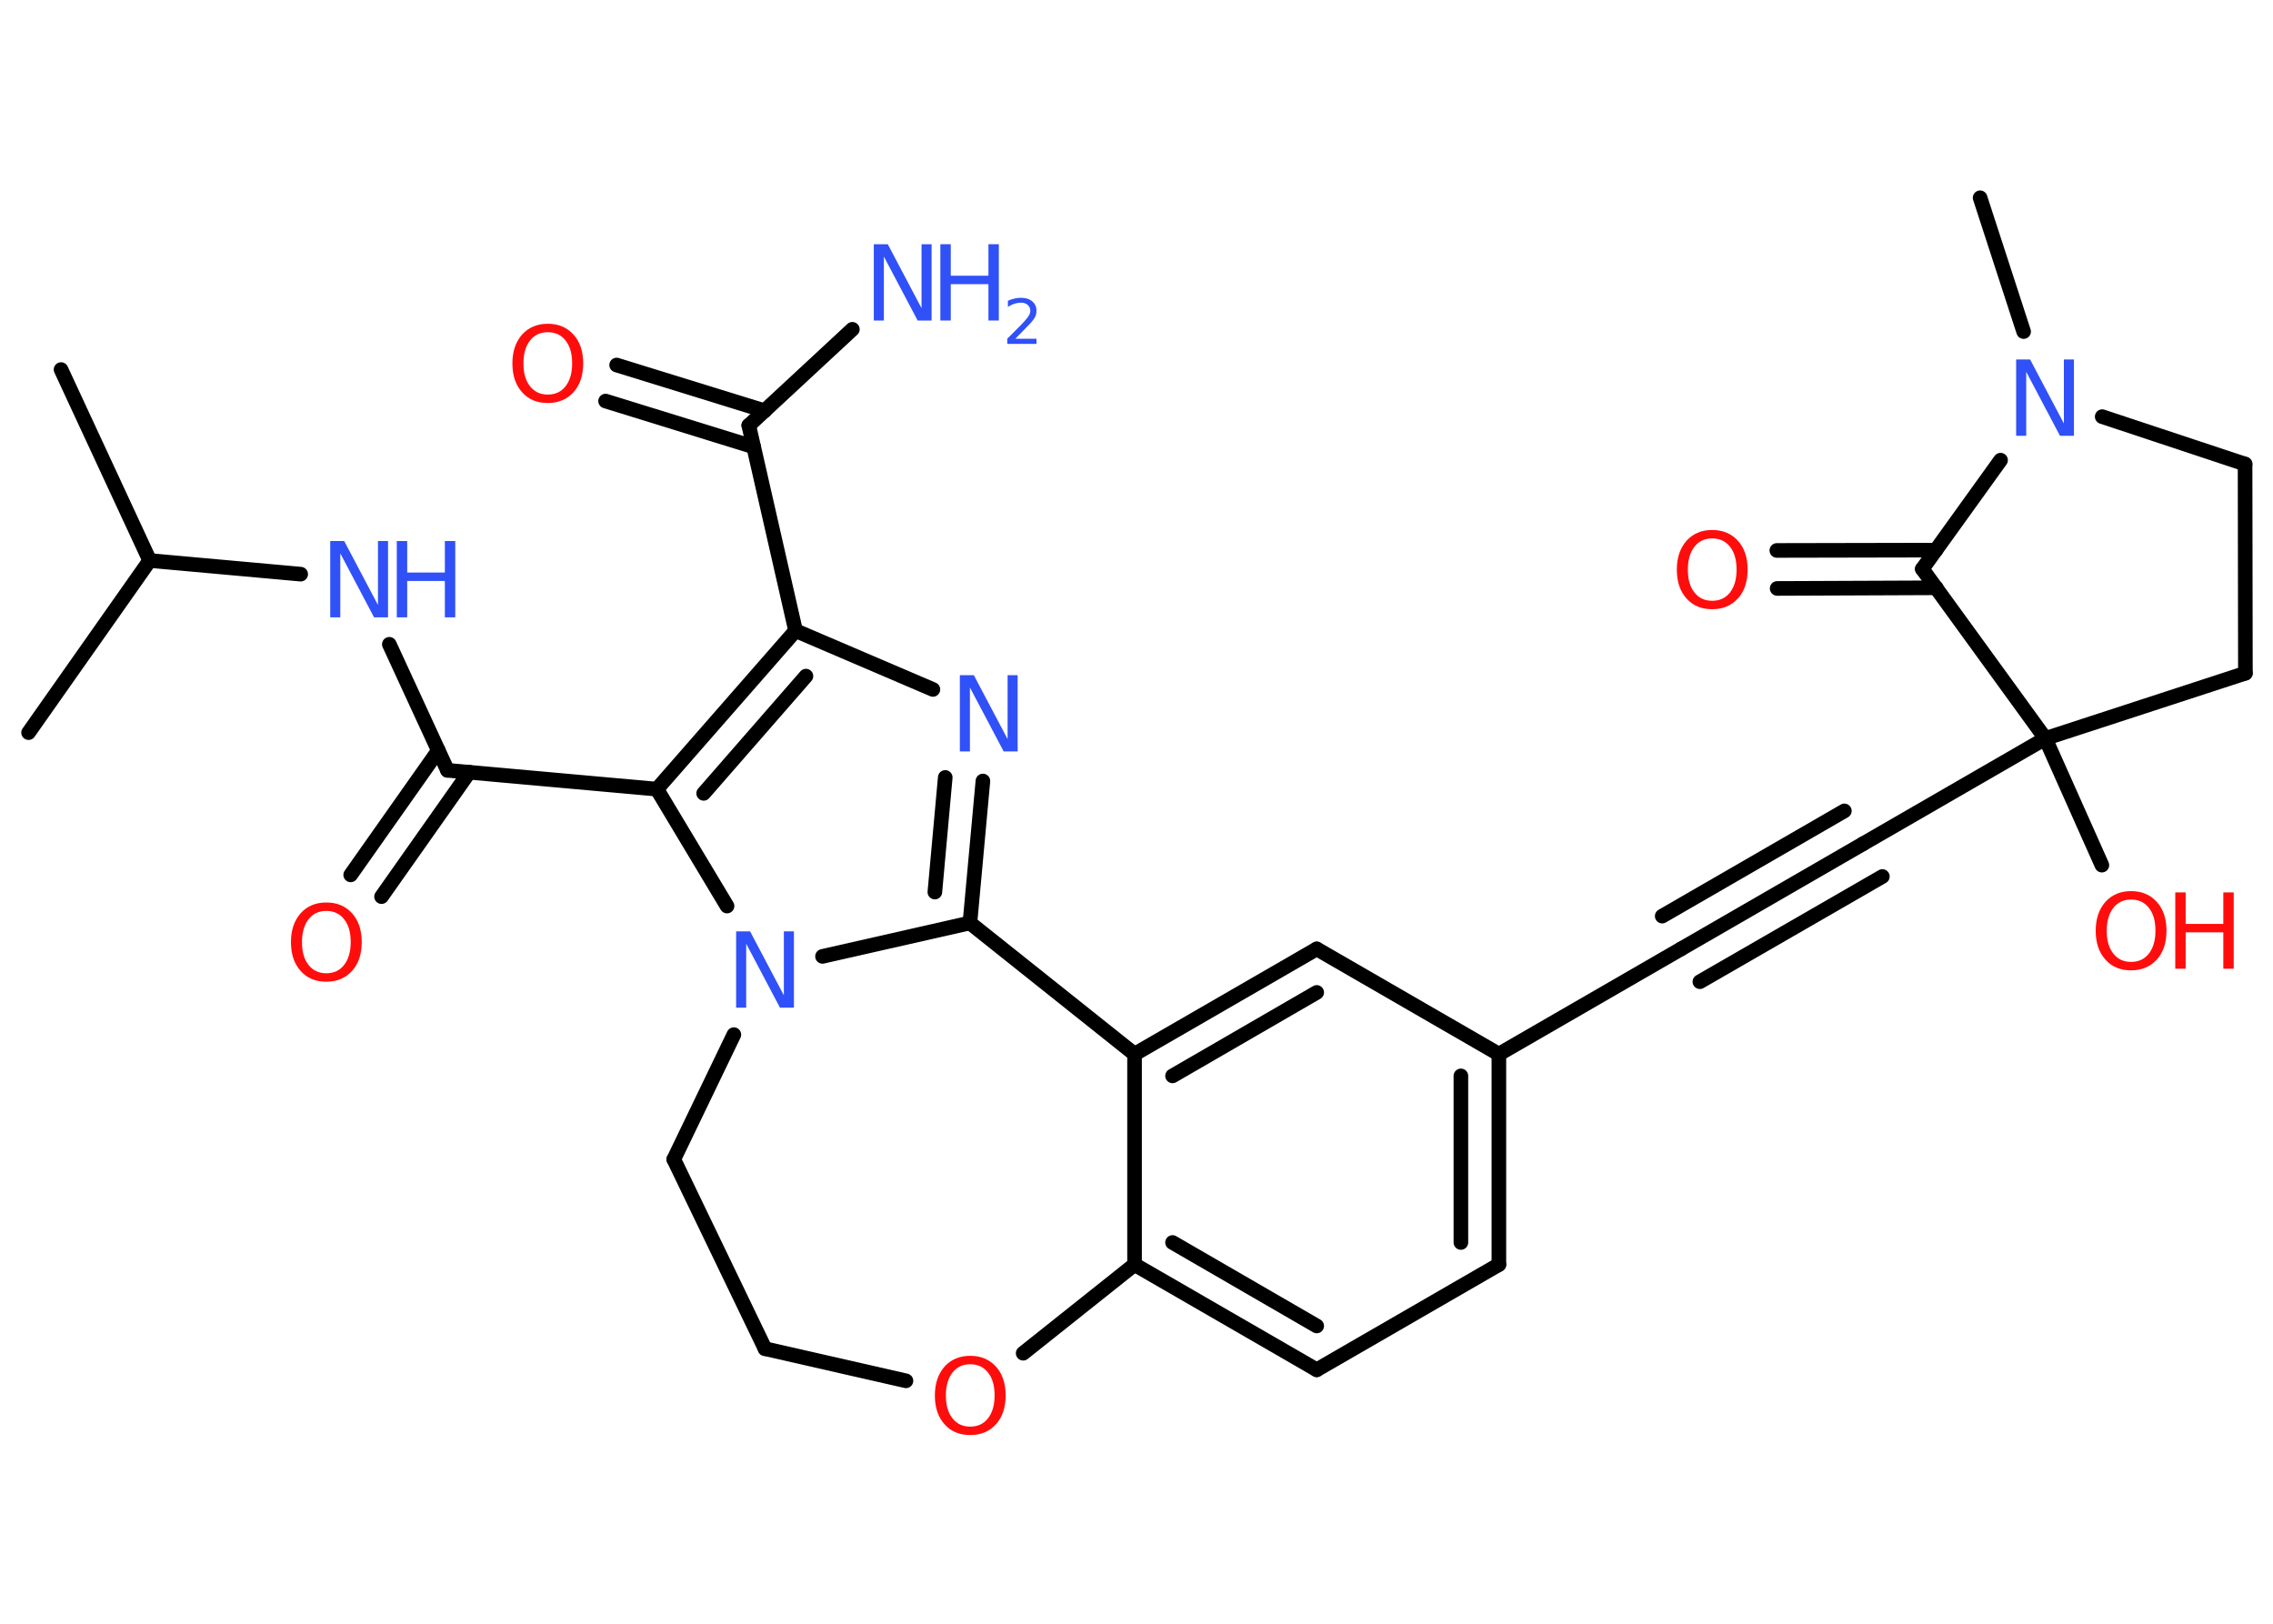 <?xml version='1.0' encoding='UTF-8'?>
<!DOCTYPE svg PUBLIC "-//W3C//DTD SVG 1.1//EN" "http://www.w3.org/Graphics/SVG/1.1/DTD/svg11.dtd">
<svg version='1.2' xmlns='http://www.w3.org/2000/svg' xmlns:xlink='http://www.w3.org/1999/xlink' width='70.0mm' height='50.0mm' viewBox='0 0 70.0 50.0'>
  <desc>Generated by the Chemistry Development Kit (http://github.com/cdk)</desc>
  <g stroke-linecap='round' stroke-linejoin='round' stroke='#000000' stroke-width='.45' fill='#3050F8'>
    <rect x='.0' y='.0' width='70.0' height='50.0' fill='#FFFFFF' stroke='none'/>
    <g id='mol1' class='mol'>
      <line id='mol1bnd1' class='bond' x1='1.88' y1='11.38' x2='4.61' y2='17.26'/>
      <line id='mol1bnd2' class='bond' x1='4.61' y1='17.26' x2='.88' y2='22.56'/>
      <line id='mol1bnd3' class='bond' x1='4.61' y1='17.26' x2='9.26' y2='17.68'/>
      <line id='mol1bnd4' class='bond' x1='11.99' y1='19.84' x2='13.78' y2='23.72'/>
      <g id='mol1bnd5' class='bond'>
        <line x1='14.45' y1='23.78' x2='11.75' y2='27.61'/>
        <line x1='13.5' y1='23.11' x2='10.8' y2='26.94'/>
      </g>
      <line id='mol1bnd6' class='bond' x1='13.78' y1='23.72' x2='20.23' y2='24.3'/>
      <g id='mol1bnd7' class='bond'>
        <line x1='24.5' y1='19.42' x2='20.23' y2='24.3'/>
        <line x1='24.82' y1='20.82' x2='21.67' y2='24.43'/>
      </g>
      <line id='mol1bnd8' class='bond' x1='24.5' y1='19.42' x2='23.06' y2='13.1'/>
      <line id='mol1bnd9' class='bond' x1='23.06' y1='13.1' x2='26.25' y2='10.14'/>
      <g id='mol1bnd10' class='bond'>
        <line x1='23.21' y1='13.76' x2='18.65' y2='12.35'/>
        <line x1='23.55' y1='12.65' x2='18.99' y2='11.24'/>
      </g>
      <line id='mol1bnd11' class='bond' x1='24.5' y1='19.42' x2='28.73' y2='21.23'/>
      <g id='mol1bnd12' class='bond'>
        <line x1='29.87' y1='28.42' x2='30.27' y2='24.05'/>
        <line x1='28.79' y1='27.47' x2='29.11' y2='23.94'/>
      </g>
      <line id='mol1bnd13' class='bond' x1='29.87' y1='28.42' x2='25.33' y2='29.45'/>
      <line id='mol1bnd14' class='bond' x1='20.23' y1='24.3' x2='22.39' y2='27.9'/>
      <line id='mol1bnd15' class='bond' x1='22.6' y1='31.86' x2='20.75' y2='35.7'/>
      <line id='mol1bnd16' class='bond' x1='20.75' y1='35.7' x2='23.56' y2='41.53'/>
      <line id='mol1bnd17' class='bond' x1='23.56' y1='41.53' x2='27.9' y2='42.52'/>
      <line id='mol1bnd18' class='bond' x1='31.51' y1='41.67' x2='34.94' y2='38.94'/>
      <g id='mol1bnd19' class='bond'>
        <line x1='34.94' y1='38.94' x2='40.55' y2='42.18'/>
        <line x1='36.11' y1='38.26' x2='40.55' y2='40.83'/>
      </g>
      <line id='mol1bnd20' class='bond' x1='40.55' y1='42.18' x2='46.16' y2='38.94'/>
      <g id='mol1bnd21' class='bond'>
        <line x1='46.16' y1='38.94' x2='46.16' y2='32.46'/>
        <line x1='44.99' y1='38.26' x2='44.99' y2='33.13'/>
      </g>
      <line id='mol1bnd22' class='bond' x1='46.16' y1='32.46' x2='51.77' y2='29.22'/>
      <g id='mol1bnd23' class='bond'>
        <line x1='51.77' y1='29.22' x2='57.38' y2='25.98'/>
        <line x1='51.19' y1='28.21' x2='56.8' y2='24.97'/>
        <line x1='52.35' y1='30.23' x2='57.97' y2='26.99'/>
      </g>
      <line id='mol1bnd24' class='bond' x1='57.38' y1='25.98' x2='62.99' y2='22.74'/>
      <line id='mol1bnd25' class='bond' x1='62.99' y1='22.74' x2='64.73' y2='26.64'/>
      <line id='mol1bnd26' class='bond' x1='62.99' y1='22.74' x2='69.15' y2='20.73'/>
      <line id='mol1bnd27' class='bond' x1='69.15' y1='20.73' x2='69.14' y2='14.29'/>
      <line id='mol1bnd28' class='bond' x1='69.14' y1='14.29' x2='64.74' y2='12.83'/>
      <line id='mol1bnd29' class='bond' x1='62.32' y1='10.21' x2='60.98' y2='6.09'/>
      <line id='mol1bnd30' class='bond' x1='61.61' y1='14.17' x2='59.2' y2='17.52'/>
      <line id='mol1bnd31' class='bond' x1='62.99' y1='22.74' x2='59.2' y2='17.52'/>
      <g id='mol1bnd32' class='bond'>
        <line x1='59.63' y1='18.1' x2='54.73' y2='18.12'/>
        <line x1='59.62' y1='16.94' x2='54.72' y2='16.95'/>
      </g>
      <line id='mol1bnd33' class='bond' x1='46.16' y1='32.46' x2='40.55' y2='29.22'/>
      <g id='mol1bnd34' class='bond'>
        <line x1='40.55' y1='29.22' x2='34.94' y2='32.46'/>
        <line x1='40.55' y1='30.56' x2='36.11' y2='33.13'/>
      </g>
      <line id='mol1bnd35' class='bond' x1='34.94' y1='38.94' x2='34.94' y2='32.46'/>
      <line id='mol1bnd36' class='bond' x1='29.87' y1='28.42' x2='34.94' y2='32.46'/>
      <g id='mol1atm4' class='atom'>
        <path d='M10.17 16.66h.43l1.04 1.97v-1.97h.31v2.35h-.43l-1.04 -1.97v1.97h-.31v-2.35z' stroke='none'/>
        <path d='M12.22 16.66h.32v.97h1.16v-.97h.32v2.35h-.32v-1.12h-1.16v1.12h-.32v-2.35z' stroke='none'/>
      </g>
      <path id='mol1atm6' class='atom' d='M10.05 28.05q-.35 .0 -.55 .26q-.2 .26 -.2 .7q.0 .45 .2 .7q.2 .26 .55 .26q.35 .0 .55 -.26q.2 -.26 .2 -.7q.0 -.45 -.2 -.7q-.2 -.26 -.55 -.26zM10.05 27.79q.49 .0 .79 .33q.3 .33 .3 .89q.0 .56 -.3 .89q-.3 .33 -.79 .33q-.5 .0 -.79 -.33q-.3 -.33 -.3 -.89q.0 -.55 .3 -.89q.3 -.33 .79 -.33z' stroke='none' fill='#FF0D0D'/>
      <g id='mol1atm10' class='atom'>
        <path d='M26.91 7.52h.43l1.04 1.97v-1.97h.31v2.35h-.43l-1.04 -1.97v1.97h-.31v-2.35z' stroke='none'/>
        <path d='M28.96 7.52h.32v.97h1.16v-.97h.32v2.35h-.32v-1.12h-1.16v1.12h-.32v-2.35z' stroke='none'/>
        <path d='M31.25 10.43h.67v.16h-.9v-.16q.11 -.11 .3 -.3q.19 -.19 .24 -.25q.09 -.1 .13 -.17q.04 -.07 .04 -.14q.0 -.11 -.08 -.18q-.08 -.07 -.21 -.07q-.09 .0 -.19 .03q-.1 .03 -.21 .1v-.19q.12 -.05 .22 -.07q.1 -.02 .18 -.02q.22 .0 .35 .11q.13 .11 .13 .29q.0 .09 -.03 .16q-.03 .08 -.12 .18q-.02 .03 -.15 .16q-.13 .13 -.36 .37z' stroke='none'/>
      </g>
      <path id='mol1atm11' class='atom' d='M16.87 10.23q-.35 .0 -.55 .26q-.2 .26 -.2 .7q.0 .45 .2 .7q.2 .26 .55 .26q.35 .0 .55 -.26q.2 -.26 .2 -.7q.0 -.45 -.2 -.7q-.2 -.26 -.55 -.26zM16.87 9.97q.49 .0 .79 .33q.3 .33 .3 .89q.0 .56 -.3 .89q-.3 .33 -.79 .33q-.5 .0 -.79 -.33q-.3 -.33 -.3 -.89q.0 -.55 .3 -.89q.3 -.33 .79 -.33z' stroke='none' fill='#FF0D0D'/>
      <path id='mol1atm12' class='atom' d='M29.56 20.79h.43l1.04 1.97v-1.97h.31v2.35h-.43l-1.04 -1.97v1.97h-.31v-2.35z' stroke='none'/>
      <path id='mol1atm14' class='atom' d='M22.67 28.68h.43l1.04 1.97v-1.97h.31v2.35h-.43l-1.04 -1.97v1.97h-.31v-2.35z' stroke='none'/>
      <path id='mol1atm17' class='atom' d='M29.88 42.01q-.35 .0 -.55 .26q-.2 .26 -.2 .7q.0 .45 .2 .7q.2 .26 .55 .26q.35 .0 .55 -.26q.2 -.26 .2 -.7q.0 -.45 -.2 -.7q-.2 -.26 -.55 -.26zM29.88 41.75q.49 .0 .79 .33q.3 .33 .3 .89q.0 .56 -.3 .89q-.3 .33 -.79 .33q-.5 .0 -.79 -.33q-.3 -.33 -.3 -.89q.0 -.55 .3 -.89q.3 -.33 .79 -.33z' stroke='none' fill='#FF0D0D'/>
      <g id='mol1atm25' class='atom'>
        <path d='M65.63 27.7q-.35 .0 -.55 .26q-.2 .26 -.2 .7q.0 .45 .2 .7q.2 .26 .55 .26q.35 .0 .55 -.26q.2 -.26 .2 -.7q.0 -.45 -.2 -.7q-.2 -.26 -.55 -.26zM65.63 27.44q.49 .0 .79 .33q.3 .33 .3 .89q.0 .56 -.3 .89q-.3 .33 -.79 .33q-.5 .0 -.79 -.33q-.3 -.33 -.3 -.89q.0 -.55 .3 -.89q.3 -.33 .79 -.33z' stroke='none' fill='#FF0D0D'/>
        <path d='M66.99 27.48h.32v.97h1.16v-.97h.32v2.35h-.32v-1.12h-1.16v1.12h-.32v-2.35z' stroke='none' fill='#FF0D0D'/>
      </g>
      <path id='mol1atm28' class='atom' d='M62.09 11.07h.43l1.04 1.97v-1.97h.31v2.35h-.43l-1.04 -1.97v1.97h-.31v-2.35z' stroke='none'/>
      <path id='mol1atm31' class='atom' d='M52.73 16.58q-.35 .0 -.55 .26q-.2 .26 -.2 .7q.0 .45 .2 .7q.2 .26 .55 .26q.35 .0 .55 -.26q.2 -.26 .2 -.7q.0 -.45 -.2 -.7q-.2 -.26 -.55 -.26zM52.73 16.32q.49 .0 .79 .33q.3 .33 .3 .89q.0 .56 -.3 .89q-.3 .33 -.79 .33q-.5 .0 -.79 -.33q-.3 -.33 -.3 -.89q.0 -.55 .3 -.89q.3 -.33 .79 -.33z' stroke='none' fill='#FF0D0D'/>
    </g>
  </g>
</svg>
